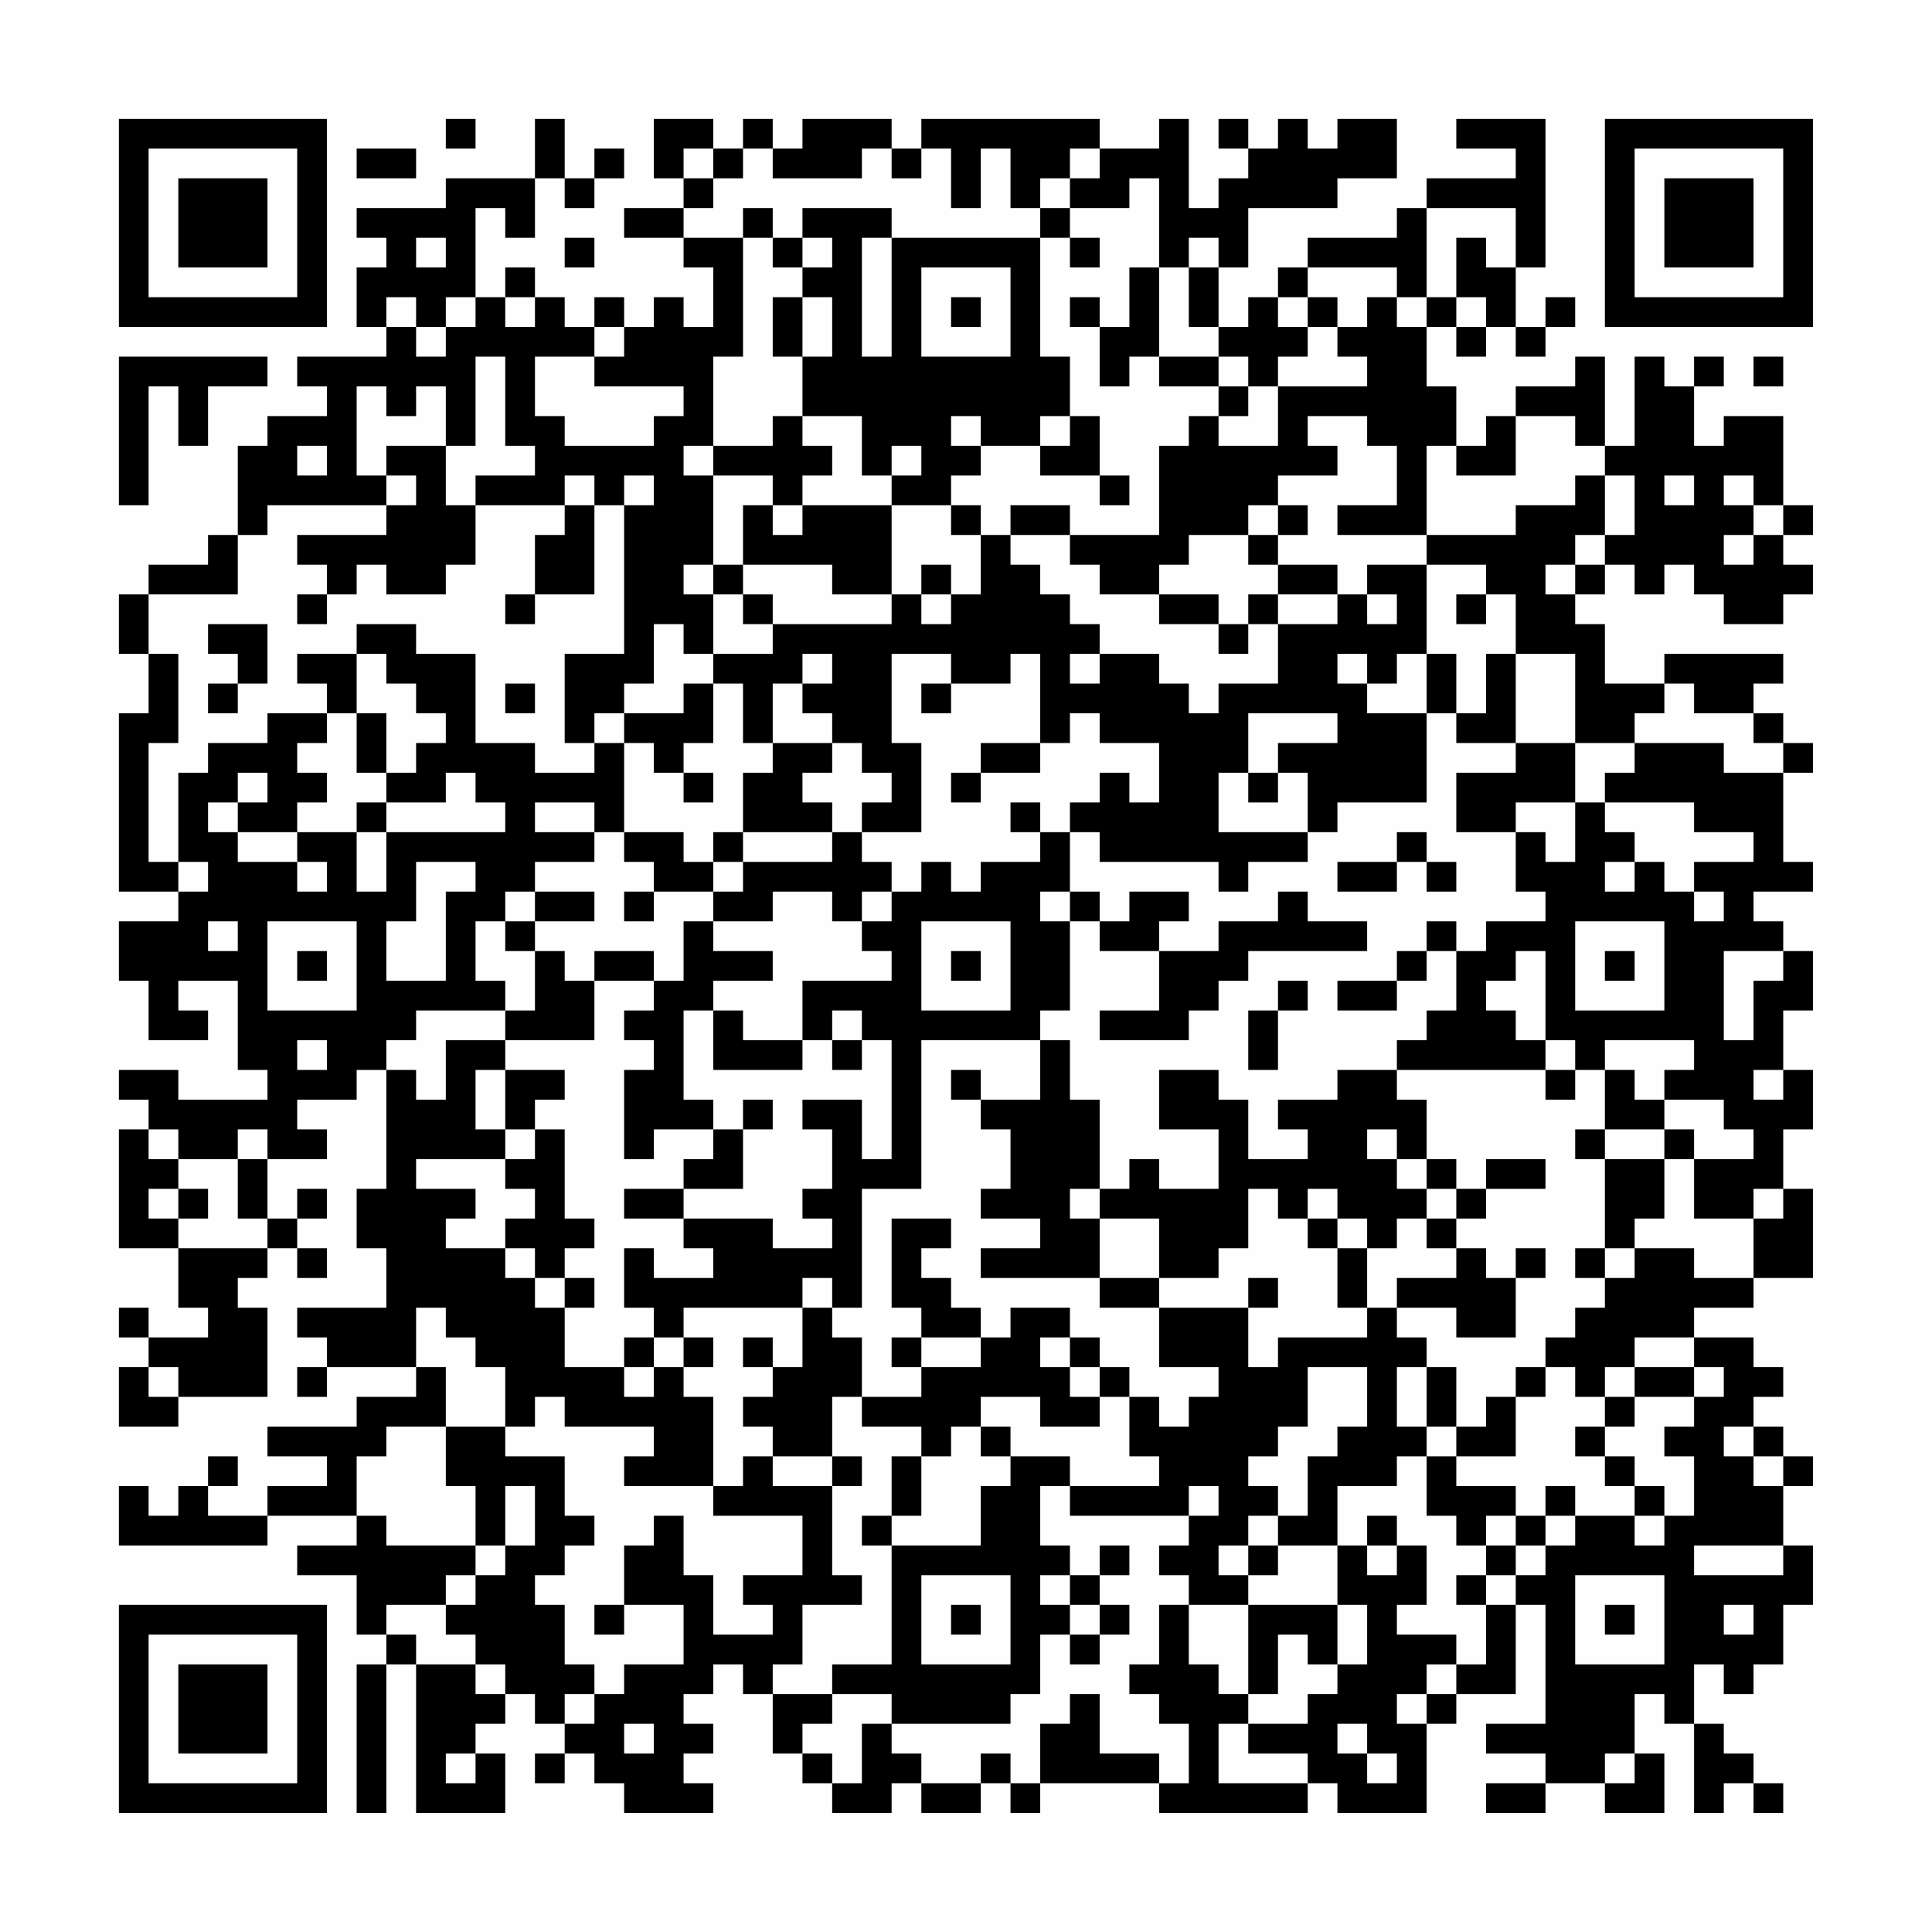 <?xml version="1.0" encoding="UTF-8"?>
<svg xmlns="http://www.w3.org/2000/svg" version="1.1" width="300" height="300" viewBox="0 0 300 300"><rect x="0" y="0" width="300" height="300" fill="#fefefe"/><g transform="scale(4.615)"><g transform="translate(4,4)"><path fill-rule="evenodd" d="M11 0L11 1L12 1L12 0ZM14 0L14 2L11 2L11 3L8 3L8 4L9 4L9 5L8 5L8 7L9 7L9 8L6 8L6 9L7 9L7 10L5 10L5 11L4 11L4 14L3 14L3 15L1 15L1 16L0 16L0 18L1 18L1 20L0 20L0 26L2 26L2 27L0 27L0 29L1 29L1 31L3 31L3 30L2 30L2 29L4 29L4 32L5 32L5 33L2 33L2 32L0 32L0 33L1 33L1 34L0 34L0 38L2 38L2 40L3 40L3 41L1 41L1 40L0 40L0 41L1 41L1 42L0 42L0 44L2 44L2 43L5 43L5 40L4 40L4 39L5 39L5 38L6 38L6 39L7 39L7 38L6 38L6 37L7 37L7 36L6 36L6 37L5 37L5 35L7 35L7 34L6 34L6 33L8 33L8 32L9 32L9 36L8 36L8 38L9 38L9 40L6 40L6 41L7 41L7 42L6 42L6 43L7 43L7 42L10 42L10 43L8 43L8 44L5 44L5 45L7 45L7 46L5 46L5 47L3 47L3 46L4 46L4 45L3 45L3 46L2 46L2 47L1 47L1 46L0 46L0 48L5 48L5 47L8 47L8 48L6 48L6 49L8 49L8 51L9 51L9 52L8 52L8 57L9 57L9 52L10 52L10 57L13 57L13 55L12 55L12 54L13 54L13 53L14 53L14 54L15 54L15 55L14 55L14 56L15 56L15 55L16 55L16 56L17 56L17 57L20 57L20 56L19 56L19 55L20 55L20 54L19 54L19 53L20 53L20 52L21 52L21 53L22 53L22 55L23 55L23 56L24 56L24 57L26 57L26 56L27 56L27 57L29 57L29 56L30 56L30 57L31 57L31 56L35 56L35 57L40 57L40 56L41 56L41 57L44 57L44 54L45 54L45 53L47 53L47 50L48 50L48 54L46 54L46 55L48 55L48 56L46 56L46 57L48 57L48 56L50 56L50 57L52 57L52 55L51 55L51 53L52 53L52 54L53 54L53 57L54 57L54 56L55 56L55 57L56 57L56 56L55 56L55 55L54 55L54 54L53 54L53 52L54 52L54 53L55 53L55 52L56 52L56 50L57 50L57 48L56 48L56 46L57 46L57 45L56 45L56 44L55 44L55 43L56 43L56 42L55 42L55 41L53 41L53 40L55 40L55 39L57 39L57 36L56 36L56 34L57 34L57 32L56 32L56 30L57 30L57 28L56 28L56 27L55 27L55 26L57 26L57 25L56 25L56 22L57 22L57 21L56 21L56 20L55 20L55 19L56 19L56 18L52 18L52 19L50 19L50 17L49 17L49 16L50 16L50 15L51 15L51 16L52 16L52 15L53 15L53 16L54 16L54 17L56 17L56 16L57 16L57 15L56 15L56 14L57 14L57 13L56 13L56 10L54 10L54 11L53 11L53 9L54 9L54 8L53 8L53 9L52 9L52 8L51 8L51 11L50 11L50 8L49 8L49 9L47 9L47 10L46 10L46 11L45 11L45 9L44 9L44 7L45 7L45 8L46 8L46 7L47 7L47 8L48 8L48 7L49 7L49 6L48 6L48 7L47 7L47 5L48 5L48 0L45 0L45 1L47 1L47 2L44 2L44 3L43 3L43 4L40 4L40 5L39 5L39 6L38 6L38 7L37 7L37 5L38 5L38 3L41 3L41 2L43 2L43 0L41 0L41 1L40 1L40 0L39 0L39 1L38 1L38 0L37 0L37 1L38 1L38 2L37 2L37 3L36 3L36 0L35 0L35 1L33 1L33 0L27 0L27 1L26 1L26 0L23 0L23 1L22 1L22 0L21 0L21 1L20 1L20 0L18 0L18 2L19 2L19 3L17 3L17 4L19 4L19 5L20 5L20 7L19 7L19 6L18 6L18 7L17 7L17 6L16 6L16 7L15 7L15 6L14 6L14 5L13 5L13 6L12 6L12 3L13 3L13 4L14 4L14 2L15 2L15 3L16 3L16 2L17 2L17 1L16 1L16 2L15 2L15 0ZM8 1L8 2L10 2L10 1ZM19 1L19 2L20 2L20 3L19 3L19 4L21 4L21 8L20 8L20 11L19 11L19 12L20 12L20 15L19 15L19 16L20 16L20 18L19 18L19 17L18 17L18 19L17 19L17 20L16 20L16 21L15 21L15 18L17 18L17 13L18 13L18 12L17 12L17 13L16 13L16 12L15 12L15 13L12 13L12 12L14 12L14 11L13 11L13 8L12 8L12 11L11 11L11 9L10 9L10 10L9 10L9 9L8 9L8 12L9 12L9 13L5 13L5 14L4 14L4 16L1 16L1 18L2 18L2 21L1 21L1 25L2 25L2 26L3 26L3 25L2 25L2 22L3 22L3 21L5 21L5 20L7 20L7 21L6 21L6 22L7 22L7 23L6 23L6 24L4 24L4 23L5 23L5 22L4 22L4 23L3 23L3 24L4 24L4 25L6 25L6 26L7 26L7 25L6 25L6 24L8 24L8 26L9 26L9 24L13 24L13 23L12 23L12 22L11 22L11 23L9 23L9 22L10 22L10 21L11 21L11 20L10 20L10 19L9 19L9 18L8 18L8 17L10 17L10 18L12 18L12 21L14 21L14 22L16 22L16 21L17 21L17 24L16 24L16 23L14 23L14 24L16 24L16 25L14 25L14 26L13 26L13 27L12 27L12 29L13 29L13 30L10 30L10 31L9 31L9 32L10 32L10 33L11 33L11 31L13 31L13 32L12 32L12 34L13 34L13 35L10 35L10 36L12 36L12 37L11 37L11 38L13 38L13 39L14 39L14 40L15 40L15 42L17 42L17 43L18 43L18 42L19 42L19 43L20 43L20 46L17 46L17 45L18 45L18 44L15 44L15 43L14 43L14 44L13 44L13 42L12 42L12 41L11 41L11 40L10 40L10 42L11 42L11 44L9 44L9 45L8 45L8 47L9 47L9 48L12 48L12 49L11 49L11 50L9 50L9 51L10 51L10 52L12 52L12 53L13 53L13 52L12 52L12 51L11 51L11 50L12 50L12 49L13 49L13 48L14 48L14 46L13 46L13 48L12 48L12 46L11 46L11 44L13 44L13 45L15 45L15 47L16 47L16 48L15 48L15 49L14 49L14 50L15 50L15 52L16 52L16 53L15 53L15 54L16 54L16 53L17 53L17 52L19 52L19 50L17 50L17 48L18 48L18 47L19 47L19 49L20 49L20 51L22 51L22 50L21 50L21 49L23 49L23 47L20 47L20 46L21 46L21 45L22 45L22 46L24 46L24 49L25 49L25 50L23 50L23 52L22 52L22 53L24 53L24 54L23 54L23 55L24 55L24 56L25 56L25 54L26 54L26 55L27 55L27 56L29 56L29 55L30 55L30 56L31 56L31 54L32 54L32 53L33 53L33 55L35 55L35 56L36 56L36 54L35 54L35 53L34 53L34 52L35 52L35 50L36 50L36 52L37 52L37 53L38 53L38 54L37 54L37 56L40 56L40 55L38 55L38 54L40 54L40 53L41 53L41 52L42 52L42 50L41 50L41 48L42 48L42 49L43 49L43 48L44 48L44 50L43 50L43 51L45 51L45 52L44 52L44 53L43 53L43 54L44 54L44 53L45 53L45 52L46 52L46 50L47 50L47 49L48 49L48 48L49 48L49 47L51 47L51 48L52 48L52 47L53 47L53 45L52 45L52 44L53 44L53 43L54 43L54 42L53 42L53 41L51 41L51 42L50 42L50 43L49 43L49 42L48 42L48 41L49 41L49 40L50 40L50 39L51 39L51 38L53 38L53 39L55 39L55 37L56 37L56 36L55 36L55 37L53 37L53 35L55 35L55 34L54 34L54 33L52 33L52 32L53 32L53 31L50 31L50 32L49 32L49 31L48 31L48 28L47 28L47 29L46 29L46 30L47 30L47 31L48 31L48 32L43 32L43 31L44 31L44 30L45 30L45 28L46 28L46 27L48 27L48 26L47 26L47 24L48 24L48 25L49 25L49 23L50 23L50 24L51 24L51 25L50 25L50 26L51 26L51 25L52 25L52 26L53 26L53 27L54 27L54 26L53 26L53 25L55 25L55 24L53 24L53 23L50 23L50 22L51 22L51 21L54 21L54 22L56 22L56 21L55 21L55 20L53 20L53 19L52 19L52 20L51 20L51 21L49 21L49 18L47 18L47 16L46 16L46 15L44 15L44 14L47 14L47 13L49 13L49 12L50 12L50 14L49 14L49 15L48 15L48 16L49 16L49 15L50 15L50 14L51 14L51 12L50 12L50 11L49 11L49 10L47 10L47 12L45 12L45 11L44 11L44 14L41 14L41 13L43 13L43 11L42 11L42 10L40 10L40 11L41 11L41 12L39 12L39 13L38 13L38 14L36 14L36 15L35 15L35 16L33 16L33 15L32 15L32 14L35 14L35 11L36 11L36 10L37 10L37 11L39 11L39 9L42 9L42 8L41 8L41 7L42 7L42 6L43 6L43 7L44 7L44 6L45 6L45 7L46 7L46 6L45 6L45 4L46 4L46 5L47 5L47 3L44 3L44 6L43 6L43 5L40 5L40 6L39 6L39 7L40 7L40 8L39 8L39 9L38 9L38 8L37 8L37 7L36 7L36 5L37 5L37 4L36 4L36 5L35 5L35 2L34 2L34 3L32 3L32 2L33 2L33 1L32 1L32 2L31 2L31 3L30 3L30 1L29 1L29 3L28 3L28 1L27 1L27 2L26 2L26 1L25 1L25 2L22 2L22 1L21 1L21 2L20 2L20 1ZM21 3L21 4L22 4L22 5L23 5L23 6L22 6L22 8L23 8L23 10L22 10L22 11L20 11L20 12L22 12L22 13L21 13L21 15L20 15L20 16L21 16L21 17L22 17L22 18L20 18L20 19L19 19L19 20L17 20L17 21L18 21L18 22L19 22L19 23L20 23L20 22L19 22L19 21L20 21L20 19L21 19L21 21L22 21L22 22L21 22L21 24L20 24L20 25L19 25L19 24L17 24L17 25L18 25L18 26L17 26L17 27L18 27L18 26L20 26L20 27L19 27L19 29L18 29L18 28L16 28L16 29L15 29L15 28L14 28L14 27L16 27L16 26L14 26L14 27L13 27L13 28L14 28L14 30L13 30L13 31L16 31L16 29L18 29L18 30L17 30L17 31L18 31L18 32L17 32L17 35L18 35L18 34L20 34L20 35L19 35L19 36L17 36L17 37L19 37L19 38L20 38L20 39L18 39L18 38L17 38L17 40L18 40L18 41L17 41L17 42L18 42L18 41L19 41L19 42L20 42L20 41L19 41L19 40L23 40L23 42L22 42L22 41L21 41L21 42L22 42L22 43L21 43L21 44L22 44L22 45L24 45L24 46L25 46L25 45L24 45L24 43L25 43L25 44L27 44L27 45L26 45L26 47L25 47L25 48L26 48L26 52L24 52L24 53L26 53L26 54L30 54L30 53L31 53L31 51L32 51L32 52L33 52L33 51L34 51L34 50L33 50L33 49L34 49L34 48L33 48L33 49L32 49L32 48L31 48L31 46L32 46L32 47L36 47L36 48L35 48L35 49L36 49L36 50L38 50L38 53L39 53L39 51L40 51L40 52L41 52L41 50L38 50L38 49L39 49L39 48L41 48L41 46L43 46L43 45L44 45L44 47L45 47L45 48L46 48L46 49L45 49L45 50L46 50L46 49L47 49L47 48L48 48L48 47L49 47L49 46L48 46L48 47L47 47L47 46L45 46L45 45L47 45L47 43L48 43L48 42L47 42L47 43L46 43L46 44L45 44L45 42L44 42L44 41L43 41L43 40L45 40L45 41L47 41L47 39L48 39L48 38L47 38L47 39L46 39L46 38L45 38L45 37L46 37L46 36L48 36L48 35L46 35L46 36L45 36L45 35L44 35L44 33L43 33L43 32L41 32L41 33L39 33L39 34L40 34L40 35L38 35L38 33L37 33L37 32L35 32L35 34L37 34L37 36L35 36L35 35L34 35L34 36L33 36L33 33L32 33L32 31L31 31L31 30L32 30L32 27L33 27L33 28L35 28L35 30L33 30L33 31L36 31L36 30L37 30L37 29L38 29L38 28L42 28L42 27L40 27L40 26L39 26L39 27L37 27L37 28L35 28L35 27L36 27L36 26L34 26L34 27L33 27L33 26L32 26L32 24L33 24L33 25L37 25L37 26L38 26L38 25L40 25L40 24L41 24L41 23L44 23L44 20L45 20L45 21L47 21L47 22L45 22L45 24L47 24L47 23L49 23L49 21L47 21L47 18L46 18L46 20L45 20L45 18L44 18L44 15L42 15L42 16L41 16L41 15L39 15L39 14L40 14L40 13L39 13L39 14L38 14L38 15L39 15L39 16L38 16L38 17L37 17L37 16L35 16L35 17L37 17L37 18L38 18L38 17L39 17L39 19L37 19L37 20L36 20L36 19L35 19L35 18L33 18L33 17L32 17L32 16L31 16L31 15L30 15L30 14L32 14L32 13L30 13L30 14L29 14L29 13L28 13L28 12L29 12L29 11L31 11L31 12L33 12L33 13L34 13L34 12L33 12L33 10L32 10L32 8L31 8L31 4L32 4L32 5L33 5L33 4L32 4L32 3L31 3L31 4L26 4L26 3L23 3L23 4L22 4L22 3ZM10 4L10 5L11 5L11 4ZM15 4L15 5L16 5L16 4ZM23 4L23 5L24 5L24 4ZM25 4L25 8L26 8L26 4ZM27 5L27 8L30 8L30 5ZM34 5L34 7L33 7L33 6L32 6L32 7L33 7L33 9L34 9L34 8L35 8L35 9L37 9L37 10L38 10L38 9L37 9L37 8L35 8L35 5ZM9 6L9 7L10 7L10 8L11 8L11 7L12 7L12 6L11 6L11 7L10 7L10 6ZM13 6L13 7L14 7L14 6ZM23 6L23 8L24 8L24 6ZM28 6L28 7L29 7L29 6ZM40 6L40 7L41 7L41 6ZM16 7L16 8L14 8L14 10L15 10L15 11L18 11L18 10L19 10L19 9L16 9L16 8L17 8L17 7ZM0 8L0 13L1 13L1 9L2 9L2 11L3 11L3 9L5 9L5 8ZM55 8L55 9L56 9L56 8ZM23 10L23 11L24 11L24 12L23 12L23 13L22 13L22 14L23 14L23 13L26 13L26 16L24 16L24 15L21 15L21 16L22 16L22 17L26 17L26 16L27 16L27 17L28 17L28 16L29 16L29 14L28 14L28 13L26 13L26 12L27 12L27 11L26 11L26 12L25 12L25 10ZM28 10L28 11L29 11L29 10ZM31 10L31 11L32 11L32 10ZM6 11L6 12L7 12L7 11ZM9 11L9 12L10 12L10 13L9 13L9 14L6 14L6 15L7 15L7 16L6 16L6 17L7 17L7 16L8 16L8 15L9 15L9 16L11 16L11 15L12 15L12 13L11 13L11 11ZM52 12L52 13L53 13L53 12ZM54 12L54 13L55 13L55 14L54 14L54 15L55 15L55 14L56 14L56 13L55 13L55 12ZM15 13L15 14L14 14L14 16L13 16L13 17L14 17L14 16L16 16L16 13ZM27 15L27 16L28 16L28 15ZM39 16L39 17L41 17L41 16ZM42 16L42 17L43 17L43 16ZM45 16L45 17L46 17L46 16ZM3 17L3 18L4 18L4 19L3 19L3 20L4 20L4 19L5 19L5 17ZM6 18L6 19L7 19L7 20L8 20L8 22L9 22L9 20L8 20L8 18ZM23 18L23 19L22 19L22 21L24 21L24 22L23 22L23 23L24 23L24 24L21 24L21 25L20 25L20 26L21 26L21 25L24 25L24 24L25 24L25 25L26 25L26 26L25 26L25 27L24 27L24 26L22 26L22 27L20 27L20 28L22 28L22 29L20 29L20 30L19 30L19 33L20 33L20 34L21 34L21 36L19 36L19 37L22 37L22 38L24 38L24 37L23 37L23 36L24 36L24 34L23 34L23 33L25 33L25 35L26 35L26 31L25 31L25 30L24 30L24 31L23 31L23 29L26 29L26 28L25 28L25 27L26 27L26 26L27 26L27 25L28 25L28 26L29 26L29 25L31 25L31 24L32 24L32 23L33 23L33 22L34 22L34 23L35 23L35 21L33 21L33 20L32 20L32 21L31 21L31 18L30 18L30 19L28 19L28 18L26 18L26 21L27 21L27 24L25 24L25 23L26 23L26 22L25 22L25 21L24 21L24 20L23 20L23 19L24 19L24 18ZM32 18L32 19L33 19L33 18ZM41 18L41 19L42 19L42 20L44 20L44 18L43 18L43 19L42 19L42 18ZM13 19L13 20L14 20L14 19ZM27 19L27 20L28 20L28 19ZM38 20L38 22L37 22L37 24L40 24L40 22L39 22L39 21L41 21L41 20ZM29 21L29 22L28 22L28 23L29 23L29 22L31 22L31 21ZM38 22L38 23L39 23L39 22ZM8 23L8 24L9 24L9 23ZM30 23L30 24L31 24L31 23ZM43 24L43 25L41 25L41 26L43 26L43 25L44 25L44 26L45 26L45 25L44 25L44 24ZM10 25L10 27L9 27L9 29L11 29L11 26L12 26L12 25ZM31 26L31 27L32 27L32 26ZM3 27L3 28L4 28L4 27ZM5 27L5 30L8 30L8 27ZM27 27L27 30L30 30L30 27ZM44 27L44 28L43 28L43 29L41 29L41 30L43 30L43 29L44 29L44 28L45 28L45 27ZM49 27L49 30L52 30L52 27ZM6 28L6 29L7 29L7 28ZM28 28L28 29L29 29L29 28ZM50 28L50 29L51 29L51 28ZM54 28L54 31L55 31L55 29L56 29L56 28ZM39 29L39 30L38 30L38 32L39 32L39 30L40 30L40 29ZM20 30L20 32L23 32L23 31L21 31L21 30ZM6 31L6 32L7 32L7 31ZM24 31L24 32L25 32L25 31ZM27 31L27 36L25 36L25 40L24 40L24 39L23 39L23 40L24 40L24 41L25 41L25 43L27 43L27 42L29 42L29 41L30 41L30 40L32 40L32 41L31 41L31 42L32 42L32 43L33 43L33 44L31 44L31 43L29 43L29 44L28 44L28 45L27 45L27 47L26 47L26 48L29 48L29 46L30 46L30 45L32 45L32 46L35 46L35 45L34 45L34 43L35 43L35 44L36 44L36 43L37 43L37 42L35 42L35 40L38 40L38 42L39 42L39 41L42 41L42 40L43 40L43 39L45 39L45 38L44 38L44 37L45 37L45 36L44 36L44 35L43 35L43 34L42 34L42 35L43 35L43 36L44 36L44 37L43 37L43 38L42 38L42 37L41 37L41 36L40 36L40 37L39 37L39 36L38 36L38 38L37 38L37 39L35 39L35 37L33 37L33 36L32 36L32 37L33 37L33 39L29 39L29 38L31 38L31 37L29 37L29 36L30 36L30 34L29 34L29 33L31 33L31 31ZM13 32L13 34L14 34L14 35L13 35L13 36L14 36L14 37L13 37L13 38L14 38L14 39L15 39L15 40L16 40L16 39L15 39L15 38L16 38L16 37L15 37L15 34L14 34L14 33L15 33L15 32ZM28 32L28 33L29 33L29 32ZM48 32L48 33L49 33L49 32ZM50 32L50 34L49 34L49 35L50 35L50 38L49 38L49 39L50 39L50 38L51 38L51 37L52 37L52 35L53 35L53 34L52 34L52 33L51 33L51 32ZM55 32L55 33L56 33L56 32ZM21 33L21 34L22 34L22 33ZM1 34L1 35L2 35L2 36L1 36L1 37L2 37L2 38L5 38L5 37L4 37L4 35L5 35L5 34L4 34L4 35L2 35L2 34ZM50 34L50 35L52 35L52 34ZM2 36L2 37L3 37L3 36ZM26 37L26 40L27 40L27 41L26 41L26 42L27 42L27 41L29 41L29 40L28 40L28 39L27 39L27 38L28 38L28 37ZM40 37L40 38L41 38L41 40L42 40L42 38L41 38L41 37ZM33 39L33 40L35 40L35 39ZM38 39L38 40L39 40L39 39ZM32 41L32 42L33 42L33 43L34 43L34 42L33 42L33 41ZM1 42L1 43L2 43L2 42ZM40 42L40 44L39 44L39 45L38 45L38 46L39 46L39 47L38 47L38 48L37 48L37 49L38 49L38 48L39 48L39 47L40 47L40 45L41 45L41 44L42 44L42 42ZM43 42L43 44L44 44L44 45L45 45L45 44L44 44L44 42ZM51 42L51 43L50 43L50 44L49 44L49 45L50 45L50 46L51 46L51 47L52 47L52 46L51 46L51 45L50 45L50 44L51 44L51 43L53 43L53 42ZM29 44L29 45L30 45L30 44ZM54 44L54 45L55 45L55 46L56 46L56 45L55 45L55 44ZM36 46L36 47L37 47L37 46ZM42 47L42 48L43 48L43 47ZM46 47L46 48L47 48L47 47ZM53 48L53 49L56 49L56 48ZM27 49L27 52L30 52L30 49ZM31 49L31 50L32 50L32 51L33 51L33 50L32 50L32 49ZM49 49L49 52L52 52L52 49ZM16 50L16 51L17 51L17 50ZM28 50L28 51L29 51L29 50ZM50 50L50 51L51 51L51 50ZM54 50L54 51L55 51L55 50ZM17 54L17 55L18 55L18 54ZM41 54L41 55L42 55L42 56L43 56L43 55L42 55L42 54ZM11 55L11 56L12 56L12 55ZM50 55L50 56L51 56L51 55ZM0 0L0 7L7 7L7 0ZM1 1L1 6L6 6L6 1ZM2 2L2 5L5 5L5 2ZM50 0L50 7L57 7L57 0ZM51 1L51 6L56 6L56 1ZM52 2L52 5L55 5L55 2ZM0 50L0 57L7 57L7 50ZM1 51L1 56L6 56L6 51ZM2 52L2 55L5 55L5 52Z" fill="#000000"/></g></g></svg>
